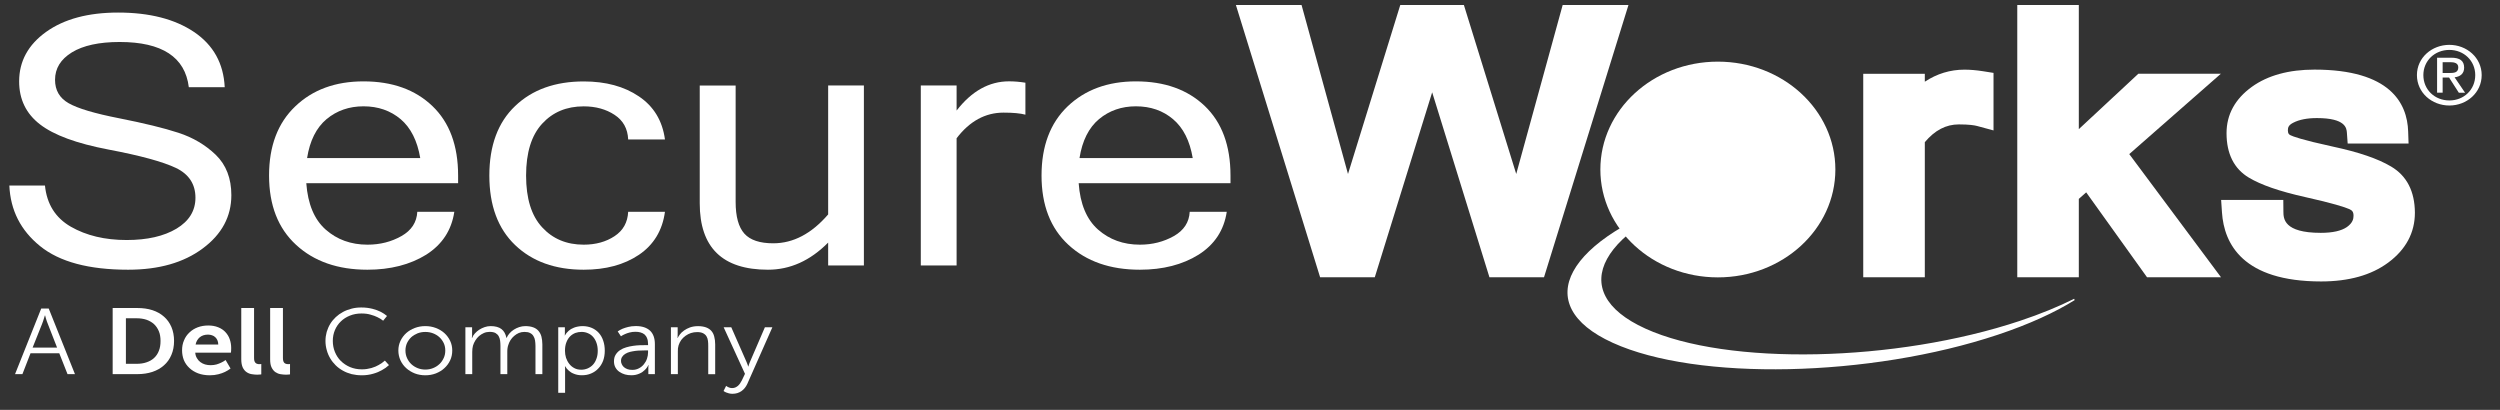 <?xml version="1.0" encoding="UTF-8"?>
<svg width="122px" height="20px" viewBox="0 0 122 20" version="1.1" xmlns="http://www.w3.org/2000/svg" xmlns:xlink="http://www.w3.org/1999/xlink">
    <rect x="0" y="0" width="122" height="20" fill="#333333" stroke="none"/>
    <!-- Generator: Sketch 46.2 (44496) - http://www.bohemiancoding.com/sketch -->
    <title>SECUREWORKS</title>
    <desc>Created with Sketch.</desc>
    <defs></defs>
    <g id="Page-1" stroke="none" stroke-width="1" fill="none" fill-rule="evenodd">
        <g id="SECUREWORKS" fill-rule="nonzero" fill="#FFFFFF">
            <path d="M2.892,17.238 L1.49,17.238 L1.094,18.258 L0.734,18.258 L2.011,15.057 L2.378,15.057 L3.658,18.258 L3.295,18.258 L2.892,17.238 Z M2.191,15.391 C2.174,15.443 2.16,15.493 2.143,15.543 C2.131,15.586 2.114,15.631 2.1,15.679 C2.083,15.726 2.069,15.767 2.054,15.804 L1.591,16.964 L2.786,16.964 L2.333,15.804 C2.316,15.767 2.302,15.726 2.285,15.679 C2.27,15.631 2.256,15.586 2.242,15.543 C2.225,15.495 2.213,15.443 2.201,15.391 L2.191,15.391 Z" id="Shape"></path>
            <path d="M5.498,15.031 L6.698,15.031 C6.972,15.031 7.217,15.065 7.438,15.136 C7.658,15.208 7.846,15.314 7.999,15.45 C8.158,15.588 8.278,15.756 8.364,15.955 C8.45,16.156 8.494,16.383 8.494,16.638 C8.494,16.893 8.45,17.119 8.364,17.32 C8.278,17.523 8.158,17.692 7.999,17.83 C7.846,17.968 7.658,18.074 7.438,18.148 C7.217,18.221 6.97,18.258 6.698,18.258 L5.498,18.258 L5.498,15.031 Z M6.667,17.754 C6.845,17.754 7.006,17.731 7.15,17.681 C7.294,17.633 7.418,17.564 7.519,17.469 C7.62,17.376 7.699,17.26 7.752,17.122 C7.81,16.981 7.834,16.821 7.834,16.64 C7.834,16.461 7.81,16.301 7.752,16.165 C7.694,16.026 7.615,15.91 7.514,15.815 C7.411,15.724 7.289,15.653 7.147,15.603 C7.006,15.556 6.842,15.532 6.67,15.532 L6.144,15.532 L6.144,17.754 L6.667,17.754 L6.667,17.754 Z" id="Shape"></path>
            <path d="M8.885,17.098 C8.885,16.921 8.914,16.756 8.981,16.607 C9.041,16.458 9.13,16.331 9.247,16.223 C9.358,16.115 9.494,16.031 9.65,15.972 C9.804,15.914 9.979,15.884 10.164,15.884 C10.349,15.884 10.507,15.914 10.646,15.97 C10.788,16.026 10.906,16.104 10.999,16.206 C11.093,16.305 11.165,16.42 11.21,16.553 C11.258,16.687 11.282,16.832 11.282,16.985 C11.282,17.003 11.282,17.024 11.28,17.048 C11.28,17.074 11.278,17.098 11.278,17.124 C11.275,17.15 11.273,17.18 11.268,17.21 L9.528,17.21 C9.535,17.309 9.562,17.4 9.61,17.478 C9.653,17.554 9.708,17.618 9.775,17.668 C9.845,17.722 9.924,17.759 10.008,17.785 C10.097,17.811 10.188,17.821 10.282,17.821 C10.382,17.821 10.478,17.808 10.565,17.785 C10.654,17.759 10.728,17.728 10.795,17.696 C10.874,17.659 10.944,17.618 11.009,17.569 L11.251,17.983 C11.172,18.046 11.078,18.1 10.978,18.15 C10.889,18.193 10.783,18.232 10.656,18.264 C10.534,18.297 10.39,18.314 10.236,18.314 C10.025,18.314 9.833,18.281 9.667,18.219 C9.502,18.156 9.358,18.068 9.24,17.955 C9.122,17.845 9.031,17.716 8.971,17.569 C8.914,17.42 8.885,17.264 8.885,17.098 Z M10.651,16.813 C10.651,16.735 10.637,16.666 10.61,16.605 C10.586,16.545 10.546,16.493 10.502,16.452 C10.459,16.411 10.404,16.381 10.344,16.361 C10.286,16.342 10.222,16.329 10.152,16.329 C9.991,16.329 9.857,16.372 9.751,16.456 C9.648,16.543 9.576,16.659 9.545,16.813 L10.651,16.813 Z" id="Shape"></path>
            <path d="M11.772,15.031 L12.398,15.031 L12.398,17.45 C12.398,17.512 12.401,17.564 12.413,17.608 C12.425,17.646 12.442,17.681 12.466,17.705 C12.485,17.728 12.516,17.744 12.545,17.754 C12.581,17.763 12.614,17.77 12.614,17.77 L12.694,17.77 L12.722,17.767 L12.751,17.763 L12.751,18.268 C12.732,18.273 12.713,18.275 12.713,18.275 C12.655,18.279 12.61,18.284 12.554,18.284 C12.468,18.284 12.377,18.275 12.286,18.26 C12.192,18.245 12.108,18.212 12.034,18.16 C11.957,18.109 11.894,18.033 11.846,17.934 C11.801,17.834 11.774,17.703 11.774,17.536 L11.774,15.031 L11.772,15.031 Z" id="Shape"></path>
            <path d="M13.181,15.031 L13.807,15.031 L13.807,17.45 C13.807,17.512 13.81,17.564 13.822,17.608 C13.831,17.646 13.85,17.681 13.872,17.705 C13.894,17.728 13.922,17.744 13.954,17.754 C13.982,17.763 14.021,17.77 14.062,17.77 L14.088,17.77 L14.126,17.767 L14.153,17.763 L14.153,18.268 C14.136,18.273 14.119,18.275 14.119,18.275 C14.059,18.279 14.016,18.284 13.961,18.284 C13.872,18.284 13.783,18.275 13.69,18.26 C13.598,18.245 13.517,18.212 13.44,18.16 C13.366,18.109 13.303,18.033 13.255,17.934 C13.205,17.834 13.183,17.703 13.183,17.536 L13.183,15.031 L13.181,15.031 Z" id="Shape"></path>
            <path d="M15.883,16.64 C15.883,16.484 15.905,16.337 15.943,16.197 C15.986,16.057 16.042,15.925 16.116,15.804 C16.188,15.685 16.282,15.573 16.385,15.476 C16.49,15.378 16.606,15.294 16.735,15.225 C16.865,15.154 17.004,15.102 17.155,15.063 C17.306,15.022 17.465,15.005 17.63,15.005 C17.734,15.005 17.834,15.011 17.921,15.022 C18.012,15.035 18.098,15.05 18.178,15.07 C18.252,15.089 18.326,15.113 18.391,15.136 C18.454,15.162 18.514,15.186 18.569,15.212 C18.691,15.273 18.794,15.342 18.886,15.419 L18.698,15.651 C18.619,15.586 18.521,15.525 18.415,15.476 C18.324,15.43 18.214,15.391 18.084,15.355 C17.954,15.316 17.806,15.298 17.642,15.298 C17.438,15.298 17.251,15.331 17.076,15.402 C16.906,15.469 16.757,15.564 16.634,15.685 C16.507,15.804 16.414,15.946 16.344,16.108 C16.274,16.273 16.241,16.448 16.241,16.636 C16.241,16.826 16.274,17.007 16.344,17.176 C16.414,17.344 16.507,17.493 16.634,17.616 C16.762,17.741 16.91,17.841 17.083,17.914 C17.256,17.986 17.448,18.024 17.652,18.024 C17.738,18.024 17.822,18.02 17.902,18.007 C17.983,17.994 18.055,17.979 18.125,17.96 C18.194,17.94 18.262,17.916 18.322,17.89 C18.377,17.867 18.432,17.839 18.48,17.811 C18.593,17.75 18.691,17.679 18.782,17.597 L18.982,17.817 C18.881,17.912 18.766,17.994 18.634,18.065 C18.576,18.096 18.514,18.128 18.444,18.158 C18.374,18.186 18.3,18.214 18.218,18.236 C18.137,18.262 18.048,18.279 17.95,18.294 C17.856,18.31 17.753,18.314 17.652,18.314 C17.479,18.314 17.314,18.294 17.162,18.258 C17.006,18.217 16.865,18.163 16.735,18.089 C16.606,18.018 16.488,17.932 16.382,17.828 C16.279,17.726 16.188,17.614 16.116,17.489 C16.042,17.366 15.984,17.23 15.946,17.087 C15.905,16.944 15.883,16.795 15.883,16.64 Z" id="Shape"></path>
            <path d="M19.44,17.104 C19.44,16.936 19.474,16.78 19.543,16.633 C19.613,16.489 19.706,16.361 19.826,16.253 C19.944,16.147 20.086,16.065 20.242,16.005 C20.4,15.944 20.575,15.914 20.755,15.914 C20.938,15.914 21.108,15.944 21.269,16.005 C21.427,16.065 21.569,16.15 21.684,16.253 C21.804,16.361 21.898,16.489 21.967,16.633 C22.037,16.78 22.07,16.936 22.07,17.104 C22.07,17.277 22.037,17.437 21.967,17.586 C21.898,17.733 21.804,17.86 21.684,17.968 C21.569,18.078 21.425,18.16 21.269,18.223 C21.108,18.284 20.938,18.314 20.755,18.314 C20.575,18.314 20.402,18.284 20.242,18.223 C20.086,18.16 19.944,18.076 19.826,17.968 C19.706,17.86 19.613,17.735 19.543,17.586 C19.476,17.437 19.44,17.277 19.44,17.104 Z M19.786,17.104 C19.786,17.238 19.812,17.361 19.862,17.471 C19.915,17.586 19.982,17.685 20.069,17.767 C20.158,17.852 20.263,17.916 20.378,17.964 C20.496,18.011 20.623,18.035 20.755,18.035 C20.892,18.035 21.017,18.011 21.134,17.964 C21.252,17.916 21.355,17.852 21.444,17.767 C21.533,17.685 21.6,17.586 21.653,17.471 C21.706,17.361 21.73,17.236 21.73,17.104 C21.73,16.975 21.706,16.854 21.653,16.741 C21.6,16.633 21.533,16.538 21.444,16.456 C21.358,16.376 21.252,16.312 21.134,16.266 C21.017,16.221 20.892,16.199 20.755,16.199 C20.621,16.199 20.496,16.221 20.378,16.266 C20.263,16.314 20.158,16.376 20.069,16.456 C19.982,16.538 19.915,16.633 19.862,16.741 C19.812,16.854 19.786,16.975 19.786,17.104 Z" id="Shape"></path>
            <path d="M22.706,15.97 L23.038,15.97 L23.038,16.312 C23.038,16.335 23.038,16.361 23.038,16.383 C23.035,16.404 23.035,16.424 23.03,16.441 C23.03,16.461 23.028,16.478 23.028,16.493 L23.038,16.493 C23.064,16.417 23.11,16.344 23.172,16.273 C23.237,16.201 23.309,16.141 23.388,16.089 C23.47,16.037 23.558,15.994 23.654,15.962 C23.746,15.931 23.844,15.914 23.942,15.914 C24.173,15.914 24.35,15.964 24.473,16.059 C24.595,16.154 24.677,16.299 24.713,16.489 L24.722,16.489 C24.756,16.411 24.804,16.337 24.864,16.268 C24.924,16.199 24.994,16.139 25.075,16.087 C25.154,16.037 25.241,15.994 25.339,15.962 C25.433,15.931 25.534,15.914 25.637,15.914 C25.788,15.914 25.918,15.936 26.023,15.975 C26.129,16.013 26.213,16.072 26.278,16.147 C26.342,16.223 26.393,16.316 26.422,16.426 C26.448,16.536 26.467,16.661 26.467,16.802 L26.467,18.258 L26.131,18.258 L26.131,16.88 C26.131,16.785 26.122,16.698 26.11,16.614 C26.098,16.534 26.071,16.463 26.03,16.398 C25.992,16.335 25.942,16.288 25.867,16.251 C25.8,16.214 25.706,16.197 25.594,16.197 C25.498,16.197 25.406,16.214 25.32,16.249 C25.236,16.286 25.159,16.333 25.09,16.394 C25.02,16.452 24.962,16.523 24.912,16.599 C24.864,16.677 24.826,16.759 24.802,16.843 C24.785,16.895 24.773,16.944 24.766,17.001 C24.758,17.055 24.756,17.113 24.756,17.176 L24.756,18.258 L24.422,18.258 L24.422,16.88 C24.422,16.791 24.415,16.707 24.406,16.625 C24.396,16.543 24.37,16.471 24.336,16.407 C24.302,16.344 24.247,16.292 24.178,16.251 C24.108,16.214 24.012,16.195 23.897,16.195 C23.796,16.195 23.7,16.214 23.614,16.251 C23.525,16.29 23.446,16.34 23.376,16.4 C23.306,16.463 23.246,16.534 23.196,16.616 C23.146,16.698 23.107,16.78 23.081,16.869 C23.069,16.916 23.059,16.966 23.054,17.018 C23.05,17.072 23.045,17.124 23.045,17.176 L23.045,18.258 L22.711,18.258 L22.711,15.97 L22.706,15.97 Z" id="Shape"></path>
            <path d="M27.247,15.97 L27.566,15.97 L27.566,16.193 C27.566,16.219 27.566,16.24 27.566,16.264 C27.566,16.283 27.566,16.303 27.564,16.32 C27.559,16.335 27.559,16.353 27.559,16.37 L27.566,16.37 C27.612,16.286 27.674,16.21 27.751,16.143 C27.785,16.117 27.823,16.087 27.864,16.059 C27.91,16.033 27.96,16.009 28.015,15.988 C28.068,15.966 28.133,15.949 28.202,15.936 C28.27,15.923 28.344,15.914 28.426,15.914 C28.594,15.914 28.745,15.944 28.882,16.003 C29.016,16.061 29.129,16.143 29.225,16.249 C29.318,16.355 29.39,16.482 29.438,16.629 C29.489,16.776 29.513,16.94 29.513,17.117 C29.513,17.296 29.484,17.463 29.431,17.608 C29.374,17.754 29.297,17.88 29.196,17.983 C29.098,18.089 28.982,18.169 28.843,18.227 C28.706,18.286 28.56,18.312 28.399,18.312 C28.322,18.312 28.253,18.307 28.19,18.294 C28.128,18.281 28.07,18.266 28.02,18.245 C27.965,18.225 27.919,18.202 27.874,18.176 C27.833,18.15 27.799,18.122 27.763,18.094 C27.686,18.029 27.624,17.957 27.578,17.873 L27.569,17.873 C27.571,17.888 27.571,17.91 27.574,17.929 C27.574,17.947 27.574,17.968 27.576,17.994 C27.576,18.016 27.576,18.044 27.576,18.076 L27.576,19.169 L27.242,19.169 L27.242,15.97 L27.247,15.97 Z M27.571,17.122 C27.571,17.238 27.588,17.348 27.622,17.461 C27.66,17.569 27.71,17.668 27.778,17.754 C27.845,17.841 27.926,17.912 28.027,17.964 C28.121,18.016 28.236,18.042 28.366,18.042 C28.476,18.042 28.579,18.02 28.678,17.979 C28.774,17.936 28.862,17.878 28.934,17.8 C29.009,17.72 29.064,17.623 29.105,17.508 C29.15,17.392 29.17,17.262 29.17,17.117 C29.17,16.977 29.15,16.852 29.11,16.737 C29.071,16.625 29.018,16.528 28.949,16.448 C28.879,16.366 28.795,16.305 28.699,16.264 C28.601,16.219 28.495,16.197 28.38,16.197 C28.272,16.197 28.174,16.214 28.075,16.249 C27.982,16.286 27.893,16.342 27.821,16.415 C27.746,16.491 27.684,16.586 27.641,16.702 C27.593,16.819 27.571,16.96 27.571,17.122 Z" id="Shape"></path>
            <path d="M29.962,17.633 C29.962,17.506 29.988,17.396 30.046,17.307 C30.101,17.219 30.173,17.143 30.259,17.087 C30.35,17.026 30.449,16.981 30.562,16.949 C30.674,16.916 30.787,16.893 30.898,16.877 C31.013,16.86 31.118,16.852 31.224,16.847 C31.327,16.845 31.416,16.843 31.486,16.843 L31.625,16.843 L31.625,16.782 C31.625,16.672 31.608,16.579 31.577,16.506 C31.55,16.43 31.505,16.37 31.452,16.32 C31.394,16.275 31.33,16.242 31.253,16.221 C31.178,16.199 31.097,16.191 31.006,16.191 C30.902,16.191 30.809,16.204 30.722,16.227 C30.636,16.249 30.564,16.275 30.502,16.303 C30.427,16.333 30.36,16.372 30.302,16.411 L30.144,16.173 C30.211,16.124 30.288,16.085 30.377,16.044 C30.454,16.011 30.547,15.983 30.655,15.955 C30.763,15.927 30.886,15.912 31.03,15.912 C31.33,15.912 31.56,15.988 31.723,16.137 C31.879,16.286 31.958,16.506 31.958,16.795 L31.958,18.258 L31.639,18.258 L31.639,18.005 C31.639,17.979 31.639,17.951 31.639,17.929 C31.639,17.903 31.644,17.884 31.644,17.869 C31.644,17.849 31.646,17.832 31.649,17.815 L31.639,17.815 C31.596,17.91 31.536,17.992 31.457,18.063 C31.426,18.094 31.387,18.126 31.346,18.156 C31.303,18.184 31.255,18.212 31.198,18.234 C31.142,18.26 31.082,18.277 31.02,18.292 C30.953,18.307 30.883,18.312 30.806,18.312 C30.703,18.312 30.598,18.301 30.499,18.273 C30.398,18.243 30.307,18.202 30.226,18.145 C30.144,18.091 30.082,18.018 30.034,17.934 C29.986,17.849 29.962,17.748 29.962,17.633 Z M30.305,17.616 C30.305,17.67 30.317,17.722 30.343,17.774 C30.365,17.826 30.401,17.873 30.444,17.914 C30.492,17.953 30.547,17.988 30.617,18.014 C30.686,18.04 30.768,18.05 30.864,18.05 C30.982,18.05 31.085,18.024 31.181,17.973 C31.277,17.923 31.358,17.856 31.423,17.774 C31.49,17.692 31.541,17.601 31.574,17.5 C31.606,17.4 31.625,17.301 31.625,17.201 L31.625,17.1 L31.483,17.1 C31.416,17.1 31.342,17.102 31.258,17.106 C31.171,17.106 31.092,17.113 31.001,17.124 C30.917,17.137 30.83,17.15 30.746,17.171 C30.66,17.193 30.588,17.223 30.523,17.262 C30.456,17.301 30.403,17.35 30.367,17.407 C30.326,17.461 30.305,17.532 30.305,17.616 Z" id="Shape"></path>
            <path d="M32.738,15.97 L33.07,15.97 L33.07,16.312 C33.07,16.335 33.07,16.361 33.067,16.383 C33.067,16.404 33.067,16.424 33.067,16.441 C33.065,16.461 33.062,16.478 33.062,16.493 L33.072,16.493 C33.094,16.443 33.132,16.383 33.182,16.316 C33.233,16.249 33.298,16.186 33.382,16.128 C33.463,16.07 33.562,16.018 33.674,15.977 C33.787,15.938 33.919,15.916 34.068,15.916 C34.219,15.916 34.349,15.938 34.457,15.977 C34.56,16.016 34.651,16.074 34.716,16.15 C34.781,16.225 34.829,16.318 34.855,16.428 C34.884,16.538 34.901,16.664 34.901,16.804 L34.901,18.26 L34.562,18.26 L34.562,16.886 C34.562,16.798 34.56,16.709 34.548,16.627 C34.538,16.545 34.514,16.474 34.476,16.411 C34.438,16.348 34.382,16.299 34.31,16.262 C34.241,16.225 34.142,16.206 34.022,16.206 C33.914,16.206 33.814,16.221 33.715,16.253 C33.622,16.286 33.533,16.329 33.454,16.387 C33.372,16.445 33.305,16.512 33.245,16.59 C33.187,16.672 33.146,16.759 33.115,16.852 C33.101,16.899 33.091,16.949 33.084,17.001 C33.079,17.052 33.079,17.106 33.079,17.16 L33.079,18.258 L32.741,18.258 L32.741,15.97 L32.738,15.97 Z" id="Shape"></path>
            <path d="M35.434,18.832 C35.462,18.852 35.494,18.871 35.525,18.888 C35.549,18.901 35.582,18.912 35.616,18.923 C35.652,18.934 35.688,18.938 35.729,18.938 C35.784,18.938 35.832,18.929 35.88,18.91 C35.928,18.891 35.969,18.862 36.01,18.83 C36.048,18.798 36.082,18.757 36.115,18.711 C36.146,18.664 36.175,18.616 36.202,18.564 L36.355,18.243 L35.314,15.97 L35.686,15.97 L36.42,17.64 C36.432,17.67 36.442,17.698 36.456,17.726 C36.466,17.754 36.475,17.78 36.485,17.804 C36.494,17.83 36.502,17.856 36.509,17.882 L36.521,17.882 L36.545,17.804 C36.554,17.78 36.562,17.754 36.571,17.726 C36.581,17.698 36.595,17.668 36.607,17.64 L37.327,15.97 L37.692,15.97 L36.466,18.739 C36.398,18.884 36.305,19.001 36.182,19.087 C36.06,19.171 35.914,19.217 35.746,19.217 C35.683,19.217 35.623,19.21 35.568,19.195 C35.515,19.182 35.467,19.165 35.431,19.15 C35.386,19.13 35.345,19.107 35.309,19.081 L35.434,18.832 Z" id="Shape"></path>
            <ellipse id="Oval" cx="83.832" cy="8.272" rx="5.734" ry="5.264"></ellipse>
            <path d="M6.254,13.162 C4.337,13.162 2.906,12.78 1.958,12.011 C1.008,11.244 0.509,10.259 0.456,9.054 L2.194,9.054 C2.285,9.959 2.705,10.629 3.456,11.063 C4.21,11.495 5.114,11.713 6.18,11.713 C7.188,11.713 7.997,11.527 8.614,11.158 C9.228,10.788 9.538,10.285 9.538,9.65 C9.538,8.985 9.216,8.497 8.582,8.194 C7.944,7.892 6.85,7.592 5.294,7.298 C3.739,7.002 2.626,6.592 1.949,6.067 C1.272,5.544 0.934,4.846 0.934,3.971 C0.934,2.991 1.375,2.183 2.254,1.554 C3.134,0.926 4.306,0.613 5.762,0.613 C7.298,0.613 8.532,0.93 9.473,1.563 C10.414,2.2 10.91,3.097 10.966,4.254 L9.214,4.254 C9.034,2.786 7.908,2.049 5.839,2.049 C4.838,2.049 4.058,2.22 3.511,2.554 C2.959,2.894 2.686,3.339 2.686,3.896 C2.686,4.403 2.906,4.784 3.348,5.036 C3.792,5.291 4.615,5.537 5.822,5.773 C7.032,6.013 7.994,6.246 8.705,6.479 C9.415,6.71 10.025,7.071 10.531,7.557 C11.035,8.047 11.29,8.702 11.29,9.525 C11.29,10.566 10.824,11.434 9.895,12.123 C8.962,12.819 7.75,13.162 6.254,13.162 Z" id="Shape"></path>
            <path d="M17.93,13.162 C16.488,13.162 15.326,12.758 14.448,11.948 C13.57,11.14 13.13,10.013 13.13,8.566 C13.13,7.132 13.553,6.006 14.407,5.192 C15.254,4.38 16.363,3.971 17.738,3.971 C19.142,3.971 20.261,4.373 21.098,5.172 C21.936,5.972 22.356,7.103 22.356,8.566 L22.356,8.939 L14.947,8.939 C15.022,9.957 15.336,10.708 15.89,11.201 C16.442,11.691 17.126,11.94 17.933,11.94 C18.547,11.94 19.099,11.799 19.589,11.521 C20.081,11.244 20.338,10.845 20.364,10.335 L22.171,10.335 C22.034,11.24 21.576,11.935 20.796,12.43 C20.009,12.916 19.054,13.162 17.93,13.162 Z M20.508,7.715 C20.366,6.87 20.047,6.239 19.555,5.818 C19.058,5.399 18.451,5.188 17.738,5.188 C17.04,5.188 16.44,5.397 15.938,5.812 C15.439,6.231 15.12,6.864 14.986,7.713 L20.508,7.713 L20.508,7.715 Z" id="Shape"></path>
            <path d="M28.486,13.162 C27.089,13.162 25.975,12.76 25.138,11.959 C24.298,11.156 23.88,10.024 23.88,8.568 C23.88,7.106 24.298,5.974 25.138,5.175 C25.975,4.375 27.089,3.974 28.486,3.974 C29.563,3.974 30.461,4.218 31.178,4.704 C31.901,5.19 32.326,5.89 32.45,6.805 L30.655,6.805 C30.631,6.28 30.413,5.881 29.99,5.604 C29.575,5.33 29.071,5.19 28.483,5.19 C27.648,5.19 26.974,5.473 26.455,6.039 C25.934,6.607 25.673,7.449 25.673,8.568 C25.673,9.685 25.932,10.525 26.455,11.091 C26.974,11.657 27.648,11.94 28.483,11.94 C29.071,11.94 29.573,11.801 29.99,11.525 C30.41,11.248 30.629,10.853 30.655,10.335 L32.45,10.335 C32.326,11.248 31.898,11.95 31.178,12.436 C30.458,12.92 29.561,13.162 28.486,13.162 Z" id="Shape"></path>
            <path d="M40.414,11.838 C39.54,12.719 38.563,13.162 37.476,13.162 C35.256,13.162 34.147,12.082 34.147,9.918 L34.147,4.174 L35.899,4.174 L35.899,9.851 C35.899,10.568 36.041,11.084 36.326,11.402 C36.61,11.717 37.078,11.873 37.735,11.873 C38.712,11.873 39.605,11.402 40.414,10.464 L40.414,4.172 L42.158,4.172 L42.158,12.955 L40.414,12.955 L40.414,11.838 Z" id="Shape"></path>
            <path d="M50.04,5.596 C49.79,5.529 49.438,5.496 48.972,5.496 C48.084,5.496 47.318,5.913 46.682,6.747 L46.682,12.955 L44.935,12.955 L44.935,4.172 L46.682,4.172 L46.682,5.395 C47.419,4.444 48.271,3.969 49.243,3.969 C49.493,3.969 49.757,3.991 50.04,4.036 L50.04,5.596 Z" id="Shape"></path>
            <path d="M55.627,13.162 C54.18,13.162 53.018,12.758 52.14,11.948 C51.264,11.14 50.827,10.013 50.827,8.566 C50.827,7.132 51.25,6.006 52.099,5.192 C52.949,4.38 54.062,3.971 55.43,3.971 C56.834,3.971 57.955,4.373 58.793,5.172 C59.628,5.972 60.048,7.103 60.048,8.566 L60.048,8.939 L52.639,8.939 C52.711,9.957 53.028,10.708 53.582,11.201 C54.137,11.691 54.818,11.94 55.627,11.94 C56.239,11.94 56.789,11.799 57.283,11.521 C57.773,11.244 58.032,10.845 58.058,10.335 L59.866,10.335 C59.729,11.24 59.27,11.935 58.488,12.43 C57.706,12.916 56.753,13.162 55.627,13.162 Z M58.205,7.715 C58.063,6.87 57.744,6.239 57.247,5.818 C56.755,5.399 56.148,5.188 55.43,5.188 C54.734,5.188 54.134,5.397 53.633,5.812 C53.134,6.231 52.814,6.864 52.68,7.713 L58.205,7.713 L58.205,7.715 Z" id="Shape"></path>
            <polygon id="Shape" points="76.258 0.245 73.992 8.49 71.438 0.245 68.333 0.245 65.782 8.49 63.516 0.245 60.312 0.245 64.421 13.529 67.09 13.529 69.89 4.505 72.684 13.529 75.348 13.529 79.469 0.245"></polygon>
            <path d="M96.766,3.475 C96.446,3.425 96.144,3.399 95.866,3.399 C95.167,3.399 94.522,3.598 93.931,3.987 L93.931,3.6 L90.926,3.6 L90.926,13.532 L93.931,13.532 L93.931,6.937 C94.421,6.356 94.963,6.071 95.594,6.071 C96.094,6.071 96.358,6.114 96.485,6.149 L97.284,6.365 L97.284,3.557 L96.766,3.475 Z" id="Shape"></path>
            <polygon id="Shape" points="103.908 7.52 108.379 3.598 104.352 3.598 101.446 6.302 101.446 0.245 98.443 0.245 98.443 13.529 101.446 13.529 101.446 9.706 101.806 9.387 104.774 13.529 108.384 13.529"></polygon>
            <path d="M116.686,8.127 C116.042,7.743 115.109,7.425 113.839,7.153 C112.306,6.82 111.883,6.654 111.773,6.598 C111.713,6.566 111.648,6.533 111.648,6.356 C111.648,6.211 111.691,6.101 111.91,5.989 C112.2,5.838 112.589,5.762 113.064,5.762 C114.473,5.762 114.511,6.259 114.528,6.471 L114.566,7.004 L117.538,7.004 L117.518,6.412 C117.473,5.038 116.642,3.397 112.946,3.397 C111.694,3.397 110.666,3.68 109.894,4.235 C109.073,4.827 108.655,5.587 108.655,6.499 C108.655,7.505 109.022,8.235 109.742,8.667 C110.342,9.026 111.235,9.335 112.476,9.613 C113.861,9.922 114.425,10.108 114.648,10.205 C114.782,10.266 114.852,10.333 114.852,10.529 C114.852,10.678 114.814,10.877 114.528,11.08 C114.259,11.266 113.832,11.363 113.254,11.363 C111.442,11.363 111.432,10.661 111.43,10.324 L111.425,9.756 L108.391,9.756 L108.432,10.365 C108.533,11.901 109.452,13.735 113.27,13.735 C114.619,13.735 115.718,13.428 116.542,12.817 C117.406,12.179 117.847,11.356 117.847,10.38 C117.84,9.337 117.454,8.581 116.686,8.127 Z" id="Shape"></path>
            <path d="M84.098,9.067 C78.026,11.095 76.31,14.227 80.294,16.035 C84.295,17.856 92.51,17.681 98.582,15.655 C99.581,15.322 100.462,14.959 101.218,14.581 L101.244,14.646 C100.274,15.249 99.019,15.826 97.5,16.333 C91.255,18.418 82.812,18.601 78.701,16.728 C74.609,14.869 76.373,11.648 82.615,9.562" id="Shape"></path>
            <path d="M117.946,3.665 C117.946,2.816 118.673,2.189 119.53,2.189 C120.379,2.189 121.106,2.816 121.106,3.665 C121.106,4.522 120.379,5.149 119.53,5.149 C118.673,5.149 117.946,4.522 117.946,3.665 Z M119.53,4.902 C120.235,4.902 120.792,4.378 120.792,3.665 C120.792,2.963 120.235,2.436 119.53,2.436 C118.814,2.436 118.26,2.965 118.26,3.665 C118.26,4.378 118.817,4.902 119.53,4.902 Z M119.201,4.522 L118.93,4.522 L118.93,2.816 L119.614,2.816 C120.041,2.816 120.25,2.965 120.25,3.302 C120.25,3.606 120.048,3.74 119.784,3.773 L120.295,4.524 L119.99,4.524 L119.515,3.784 L119.201,3.784 L119.201,4.522 L119.201,4.522 Z M119.527,3.563 C119.758,3.563 119.964,3.548 119.964,3.285 C119.964,3.073 119.762,3.034 119.573,3.034 L119.201,3.034 L119.201,3.563 L119.527,3.563 Z" id="Shape"></path>
        </g>
    </g>
</svg>